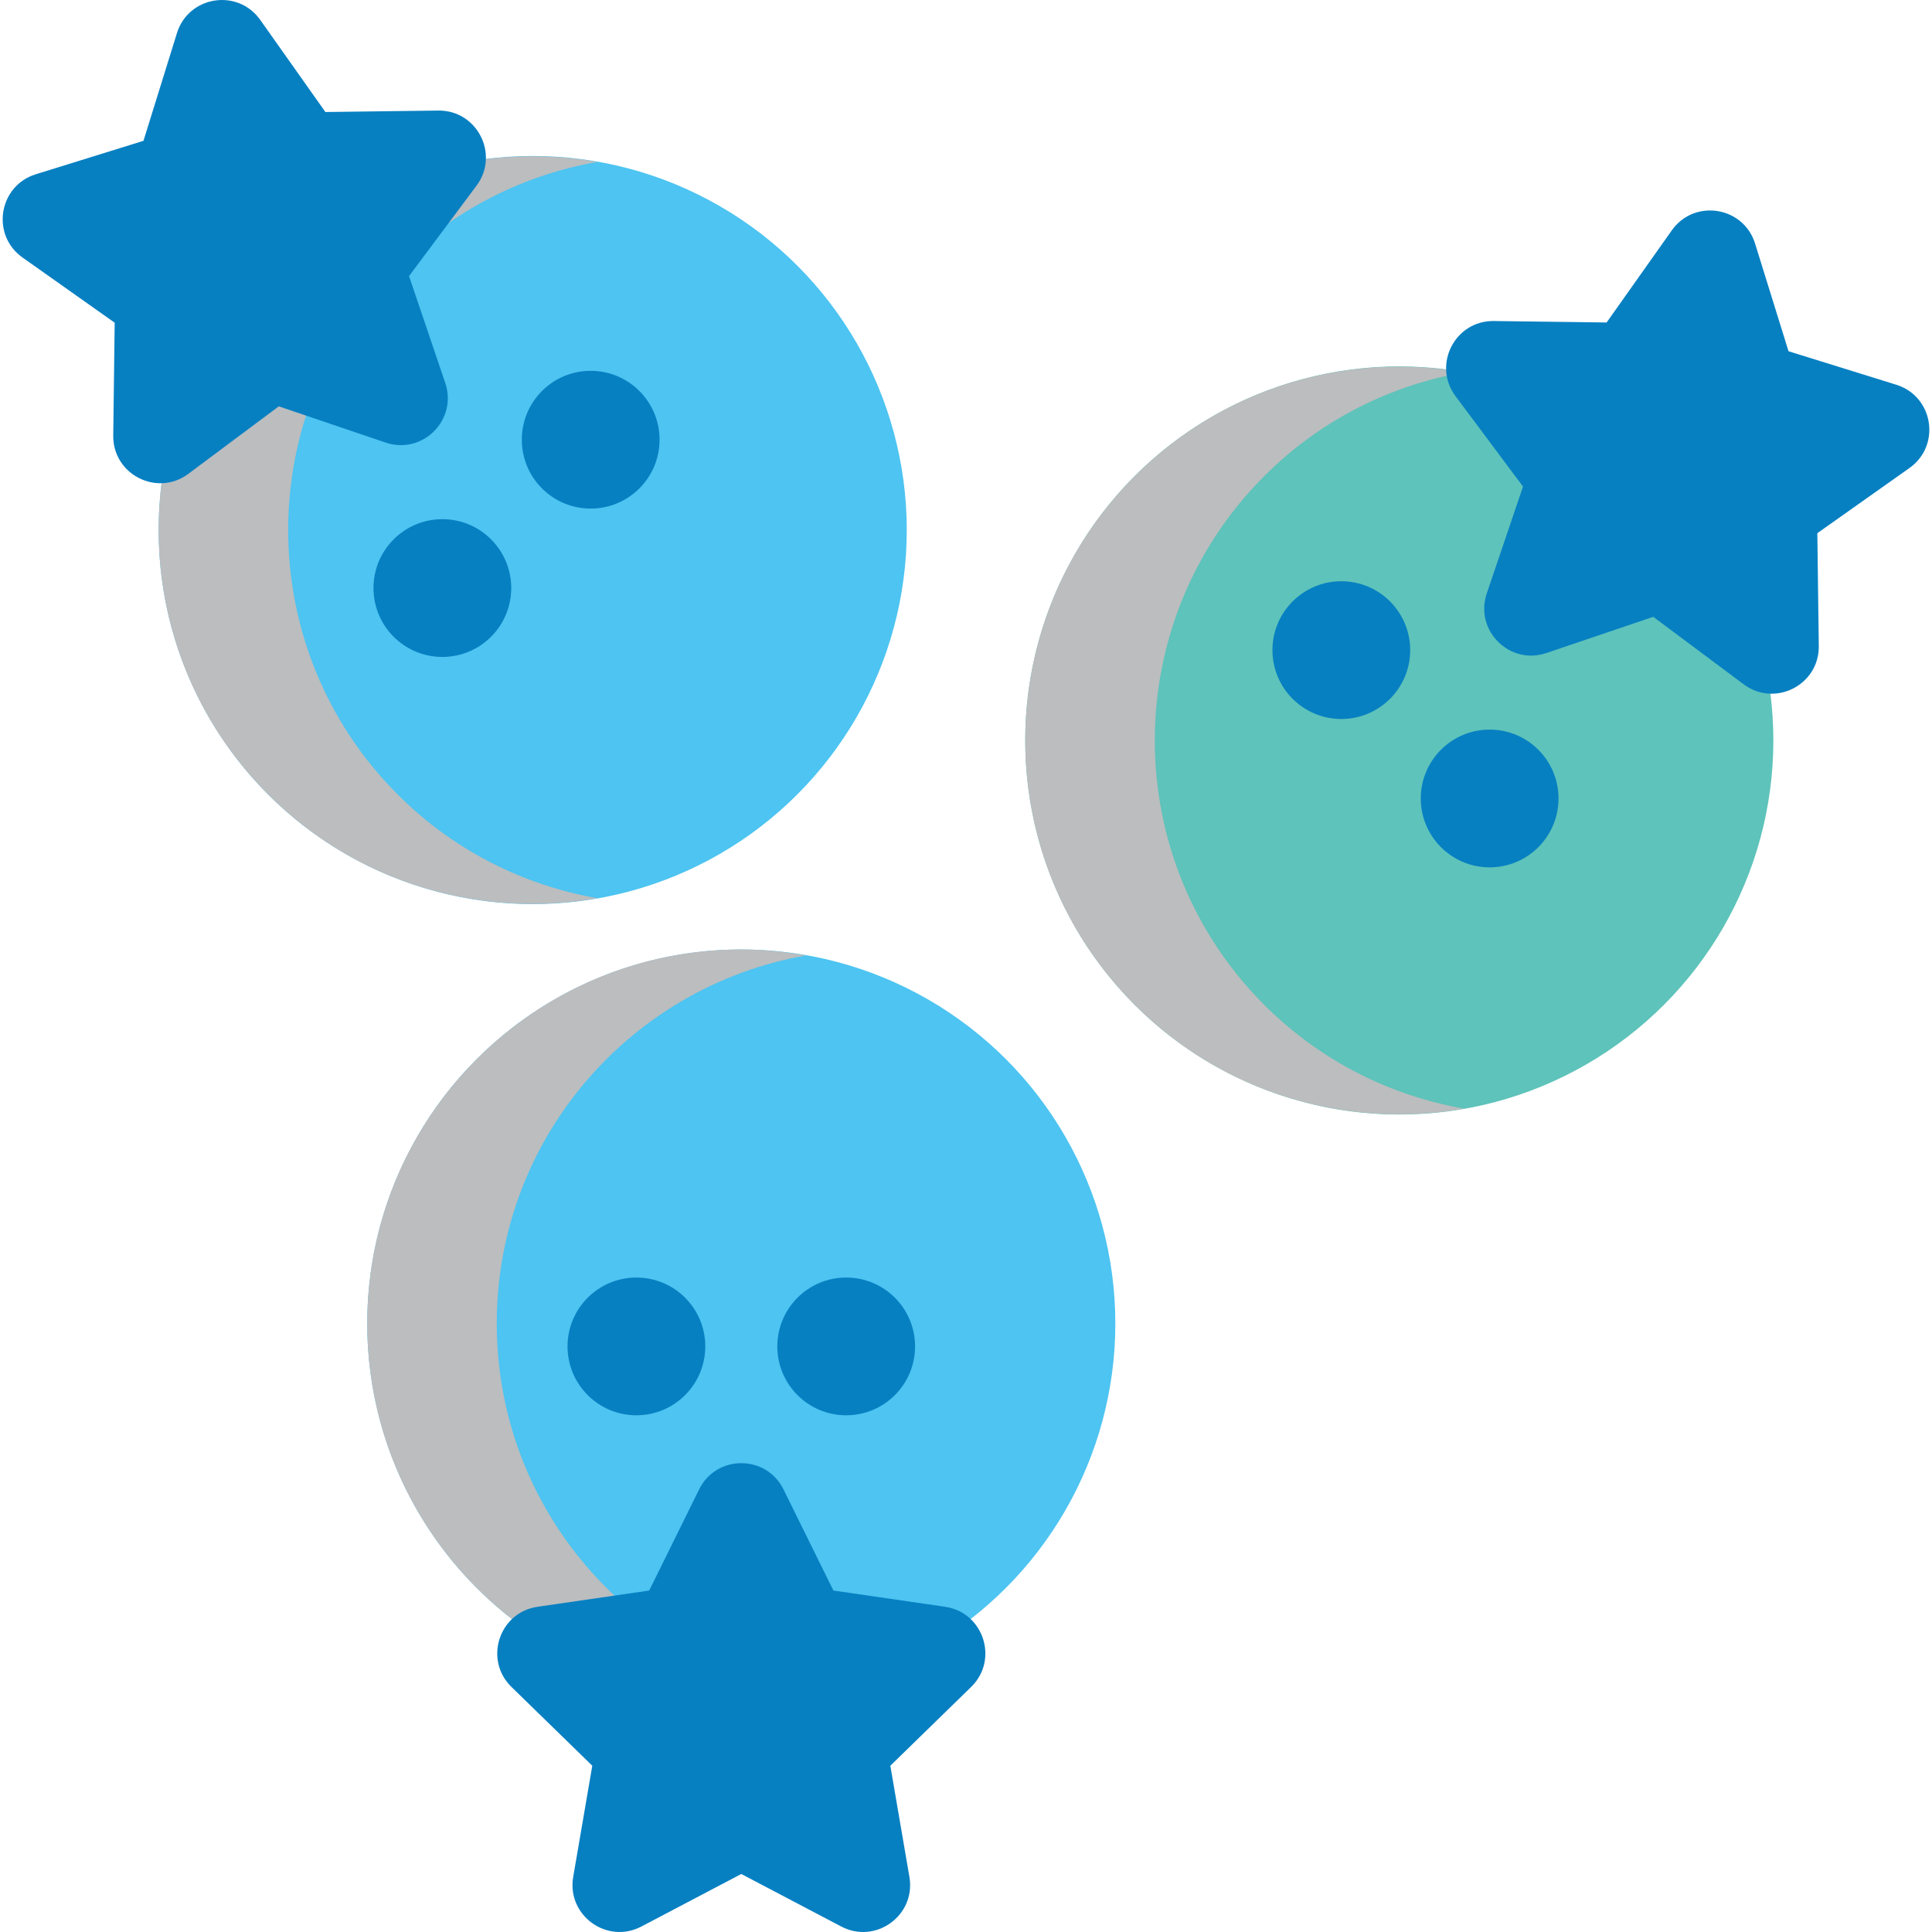 <?xml version="1.0" encoding="utf-8"?>
<!-- Generator: Adobe Illustrator 17.0.0, SVG Export Plug-In . SVG Version: 6.00 Build 0)  -->
<!DOCTYPE svg PUBLIC "-//W3C//DTD SVG 1.1//EN" "http://www.w3.org/Graphics/SVG/1.1/DTD/svg11.dtd">
<svg version="1.1" id="Layer_1" xmlns="http://www.w3.org/2000/svg" xmlns:xlink="http://www.w3.org/1999/xlink" x="0px" y="0px"
	 width="80px" height="80px" viewBox="0 0 80 80" enable-background="new 0 0 80 80" xml:space="preserve">
<g id="XMLID_5490_">
	<circle id="XMLID_5505_" fill="#4DC4F1" cx="30.695" cy="54.805" r="15.489"/>
	<circle id="XMLID_5504_" fill="#0780C2" cx="26.352" cy="55.752" r="2.852"/>
	<circle id="XMLID_5503_" fill="#0780C2" cx="35.039" cy="55.752" r="2.852"/>
	<circle id="XMLID_5502_" fill="#5EC3BA" cx="57.942" cy="30.661" r="15.489"/>
	<circle id="XMLID_5501_" fill="#0780C2" cx="61.683" cy="33.063" r="2.852"/>
	<circle id="XMLID_5500_" fill="#0780C2" cx="55.541" cy="26.92" r="2.852"/>
	<circle id="XMLID_5499_" fill="#4DC4F1" cx="22.058" cy="21.948" r="15.489"/>
	<path id="XMLID_5498_" fill="#BBBDBF" d="M20.57,54.804c0-7.638,5.533-13.969,12.807-15.241c-0.873-0.153-1.765-0.248-2.682-0.248
		c-8.554,0-15.489,6.935-15.489,15.489c0,8.554,6.935,15.489,15.489,15.489c0.916,0,1.809-0.095,2.682-0.248
		C26.104,68.773,20.57,62.442,20.57,54.804z"/>
	<path id="XMLID_5497_" fill="#BBBDBF" d="M52.354,41.614c-6.049-6.049-6.049-15.856,0-21.904c2.339-2.339,5.242-3.763,8.27-4.293
		c-4.803-0.84-9.924,0.583-13.634,4.293c-6.049,6.049-6.049,15.856,0,21.904c3.71,3.709,8.831,5.133,13.634,4.293
		C57.595,45.376,54.693,43.953,52.354,41.614z"/>
	<path id="XMLID_5496_" fill="#BBBDBF" d="M16.47,32.901c-6.049-6.049-6.049-15.856,0-21.904c2.339-2.339,5.242-3.763,8.27-4.293
		c-4.803-0.84-9.925,0.583-13.634,4.293c-6.049,6.049-6.049,15.856,0,21.904c3.71,3.71,8.831,5.133,13.634,4.293
		C21.711,36.663,18.809,35.24,16.47,32.901z"/>
	<circle id="XMLID_5495_" fill="#0780C2" cx="24.459" cy="18.207" r="2.852"/>
	<circle id="XMLID_5494_" fill="#0780C2" cx="18.317" cy="24.35" r="2.852"/>
	<path id="XMLID_5493_" fill="#0780C2" d="M5.941,5.831L7.327,1.37c0.479-1.541,2.517-1.864,3.449-0.546l2.698,3.814l4.672-0.06
		c1.614-0.021,2.55,1.818,1.585,3.111l-2.794,3.744l1.5,4.424c0.518,1.528-0.941,2.987-2.469,2.469l-4.424-1.5l-3.744,2.794
		c-1.293,0.965-3.132,0.028-3.111-1.585l0.06-4.672l-3.814-2.698c-1.318-0.932-0.995-2.97,0.546-3.449L5.941,5.831z"/>
	<path id="XMLID_5492_" fill="#0780C2" d="M30.695,77.598l-4.135,2.174c-1.428,0.751-3.098-0.462-2.825-2.052l0.79-4.605
		l-3.345-3.261c-1.156-1.126-0.518-3.089,1.079-3.321l4.623-0.672l2.068-4.189c0.714-1.447,2.778-1.447,3.492,0l2.068,4.189
		l4.623,0.672c1.597,0.232,2.235,2.195,1.079,3.321l-3.345,3.261l0.79,4.605c0.273,1.59-1.397,2.803-2.825,2.052L30.695,77.598z"/>
	<path id="XMLID_5491_" fill="#0780C2" d="M74.059,14.544l4.461,1.387c1.541,0.479,1.864,2.517,0.546,3.449l-3.814,2.698l0.06,4.672
		c0.021,1.614-1.818,2.55-3.111,1.585l-3.744-2.794l-4.424,1.5c-1.528,0.518-2.987-0.941-2.469-2.469l1.5-4.424l-2.794-3.744
		c-0.965-1.293-0.028-3.132,1.585-3.111l4.672,0.06l2.698-3.814c0.932-1.318,2.97-0.995,3.449,0.546L74.059,14.544z"/>
</g>
</svg>
